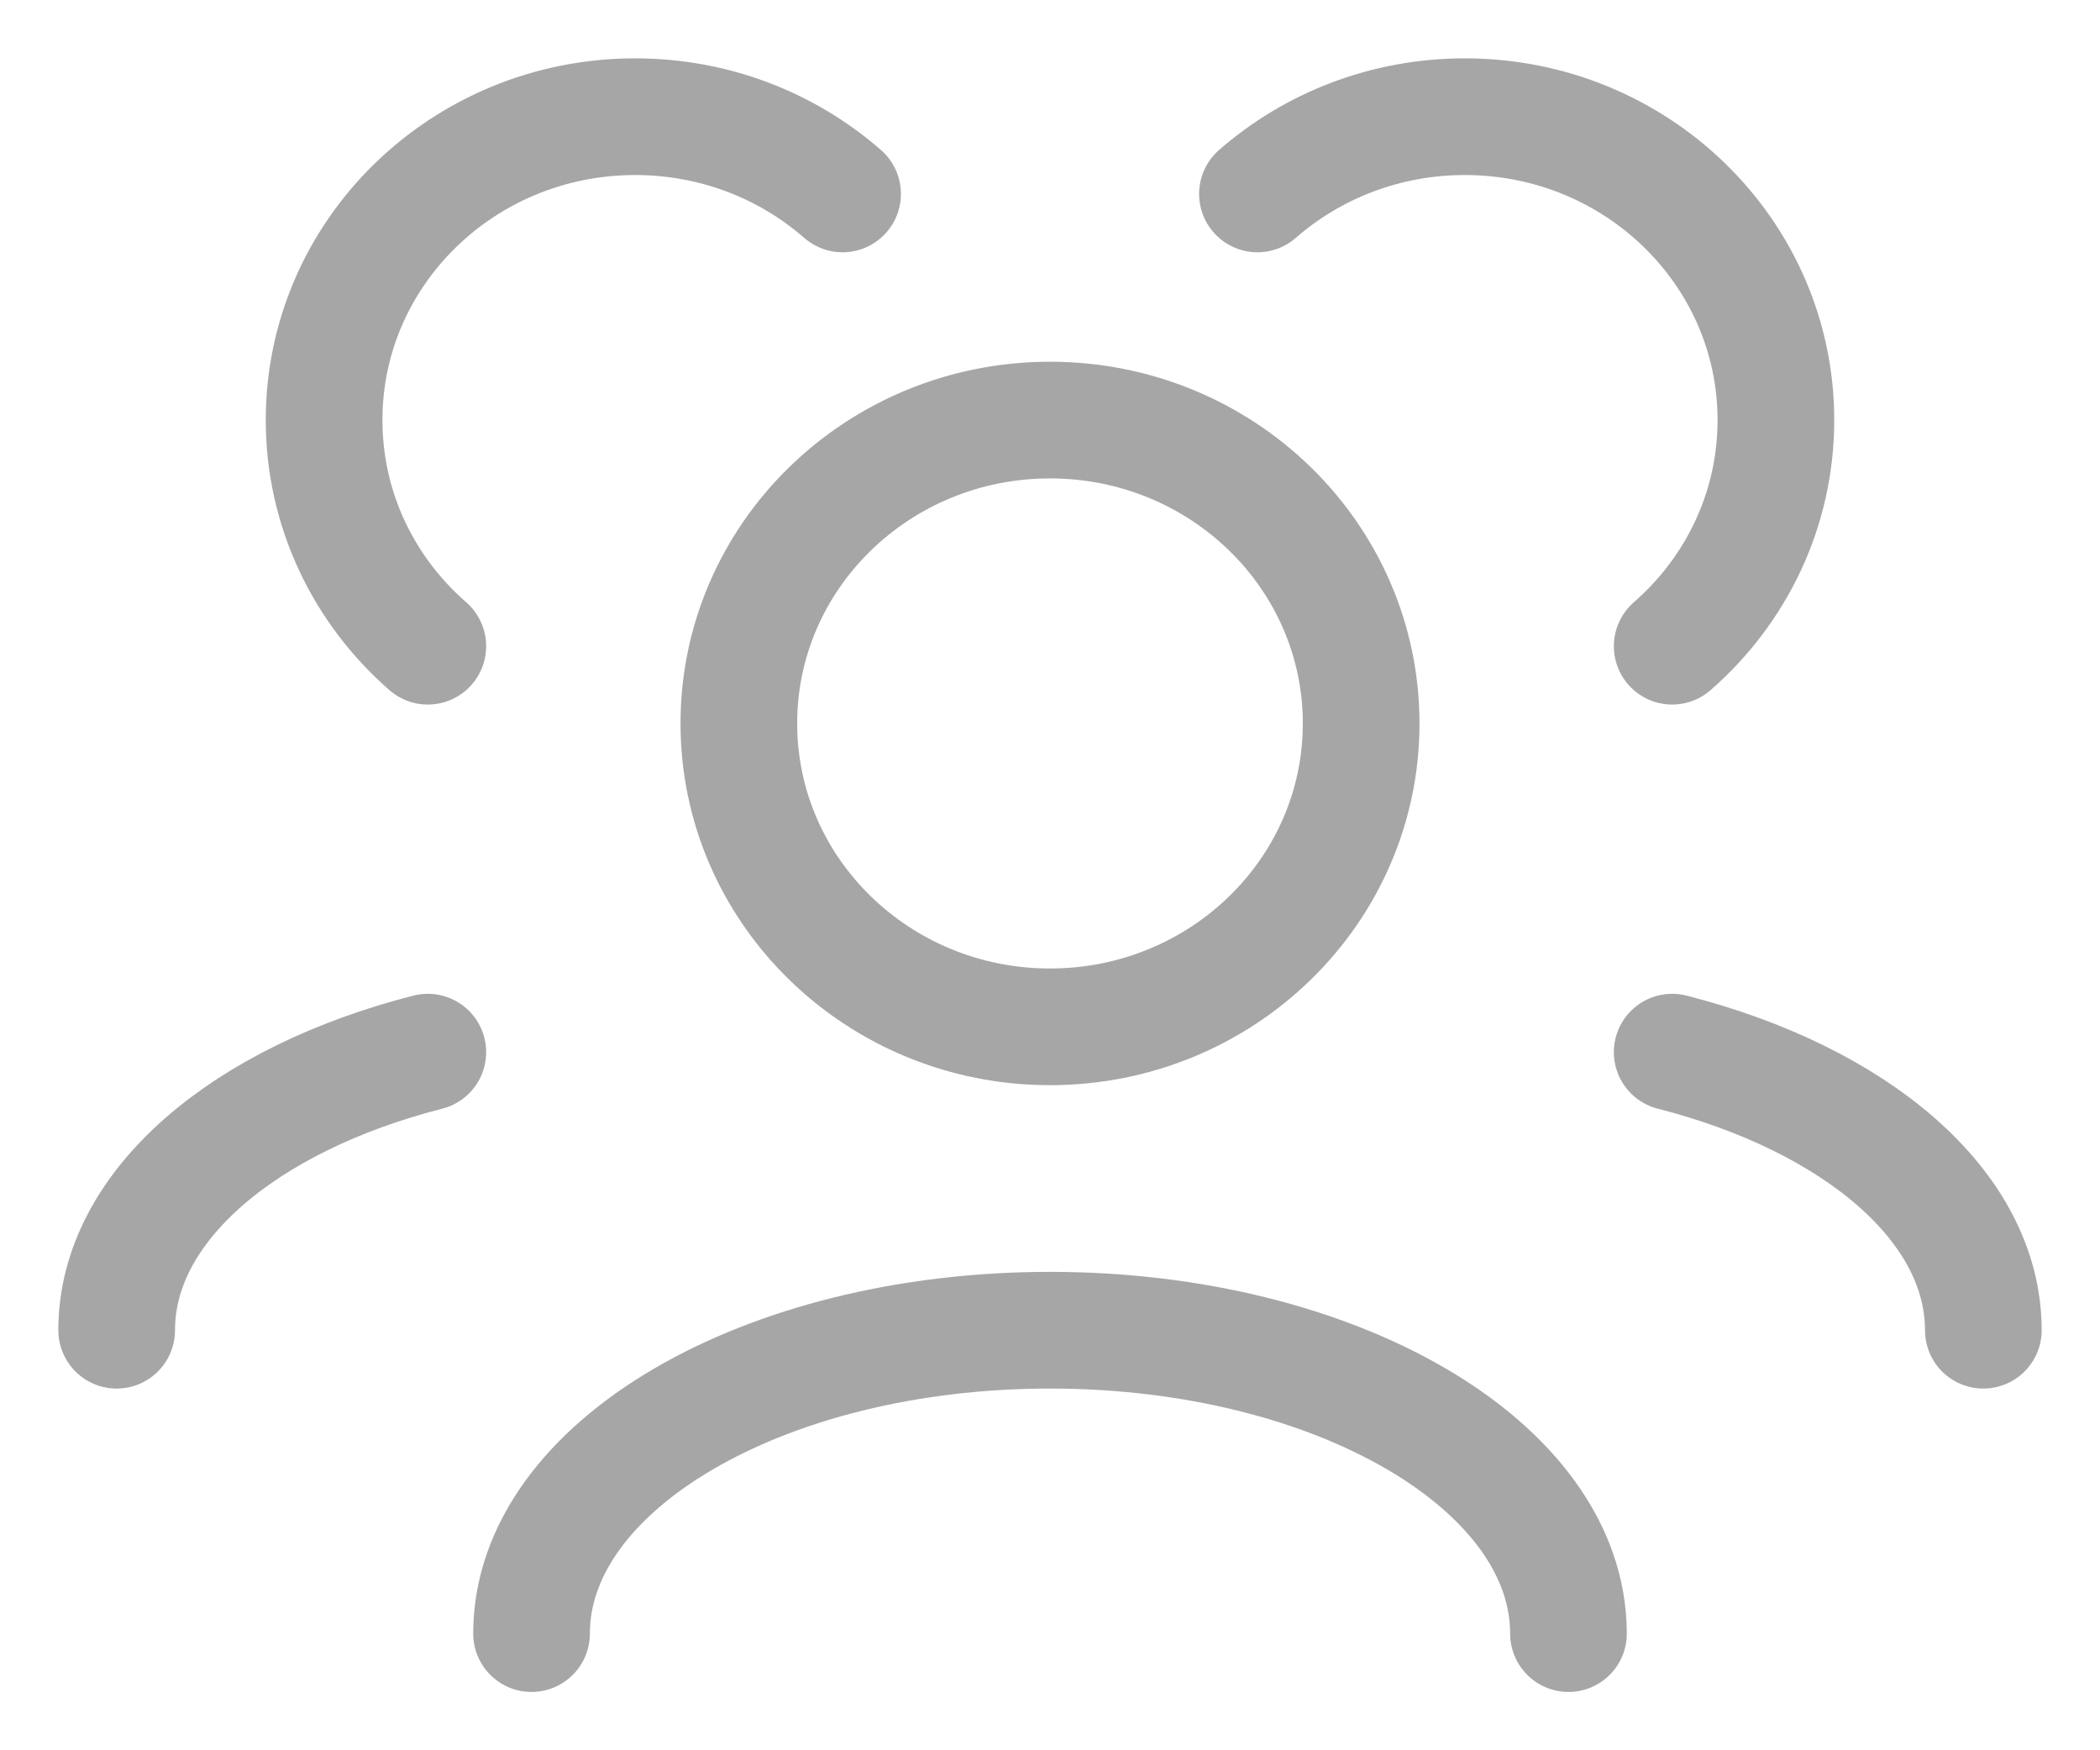 <svg width="18" height="15" viewBox="0 0 18 15" fill="none" xmlns="http://www.w3.org/2000/svg">
<path d="M13.444 14C13.444 12.564 11.455 11.4 9 11.4C6.545 11.4 4.556 12.564 4.556 14M17 11.4C17 10.334 15.903 9.418 14.333 9.017M1 11.4C1 10.334 2.097 9.418 3.667 9.017M14.333 5.538C14.879 5.062 15.222 4.37 15.222 3.6C15.222 2.164 14.028 1 12.556 1C11.873 1 11.25 1.25 10.778 1.662M3.667 5.538C3.121 5.062 2.778 4.37 2.778 3.6C2.778 2.164 3.972 1 5.444 1C6.127 1 6.75 1.25 7.222 1.662M9 8.8C7.527 8.8 6.333 7.636 6.333 6.2C6.333 4.764 7.527 3.6 9 3.6C10.473 3.6 11.667 4.764 11.667 6.2C11.667 7.636 10.473 8.8 9 8.8Z" stroke="#A6A6A6" stroke-linecap="round" stroke-linejoin="round"/>
</svg>
